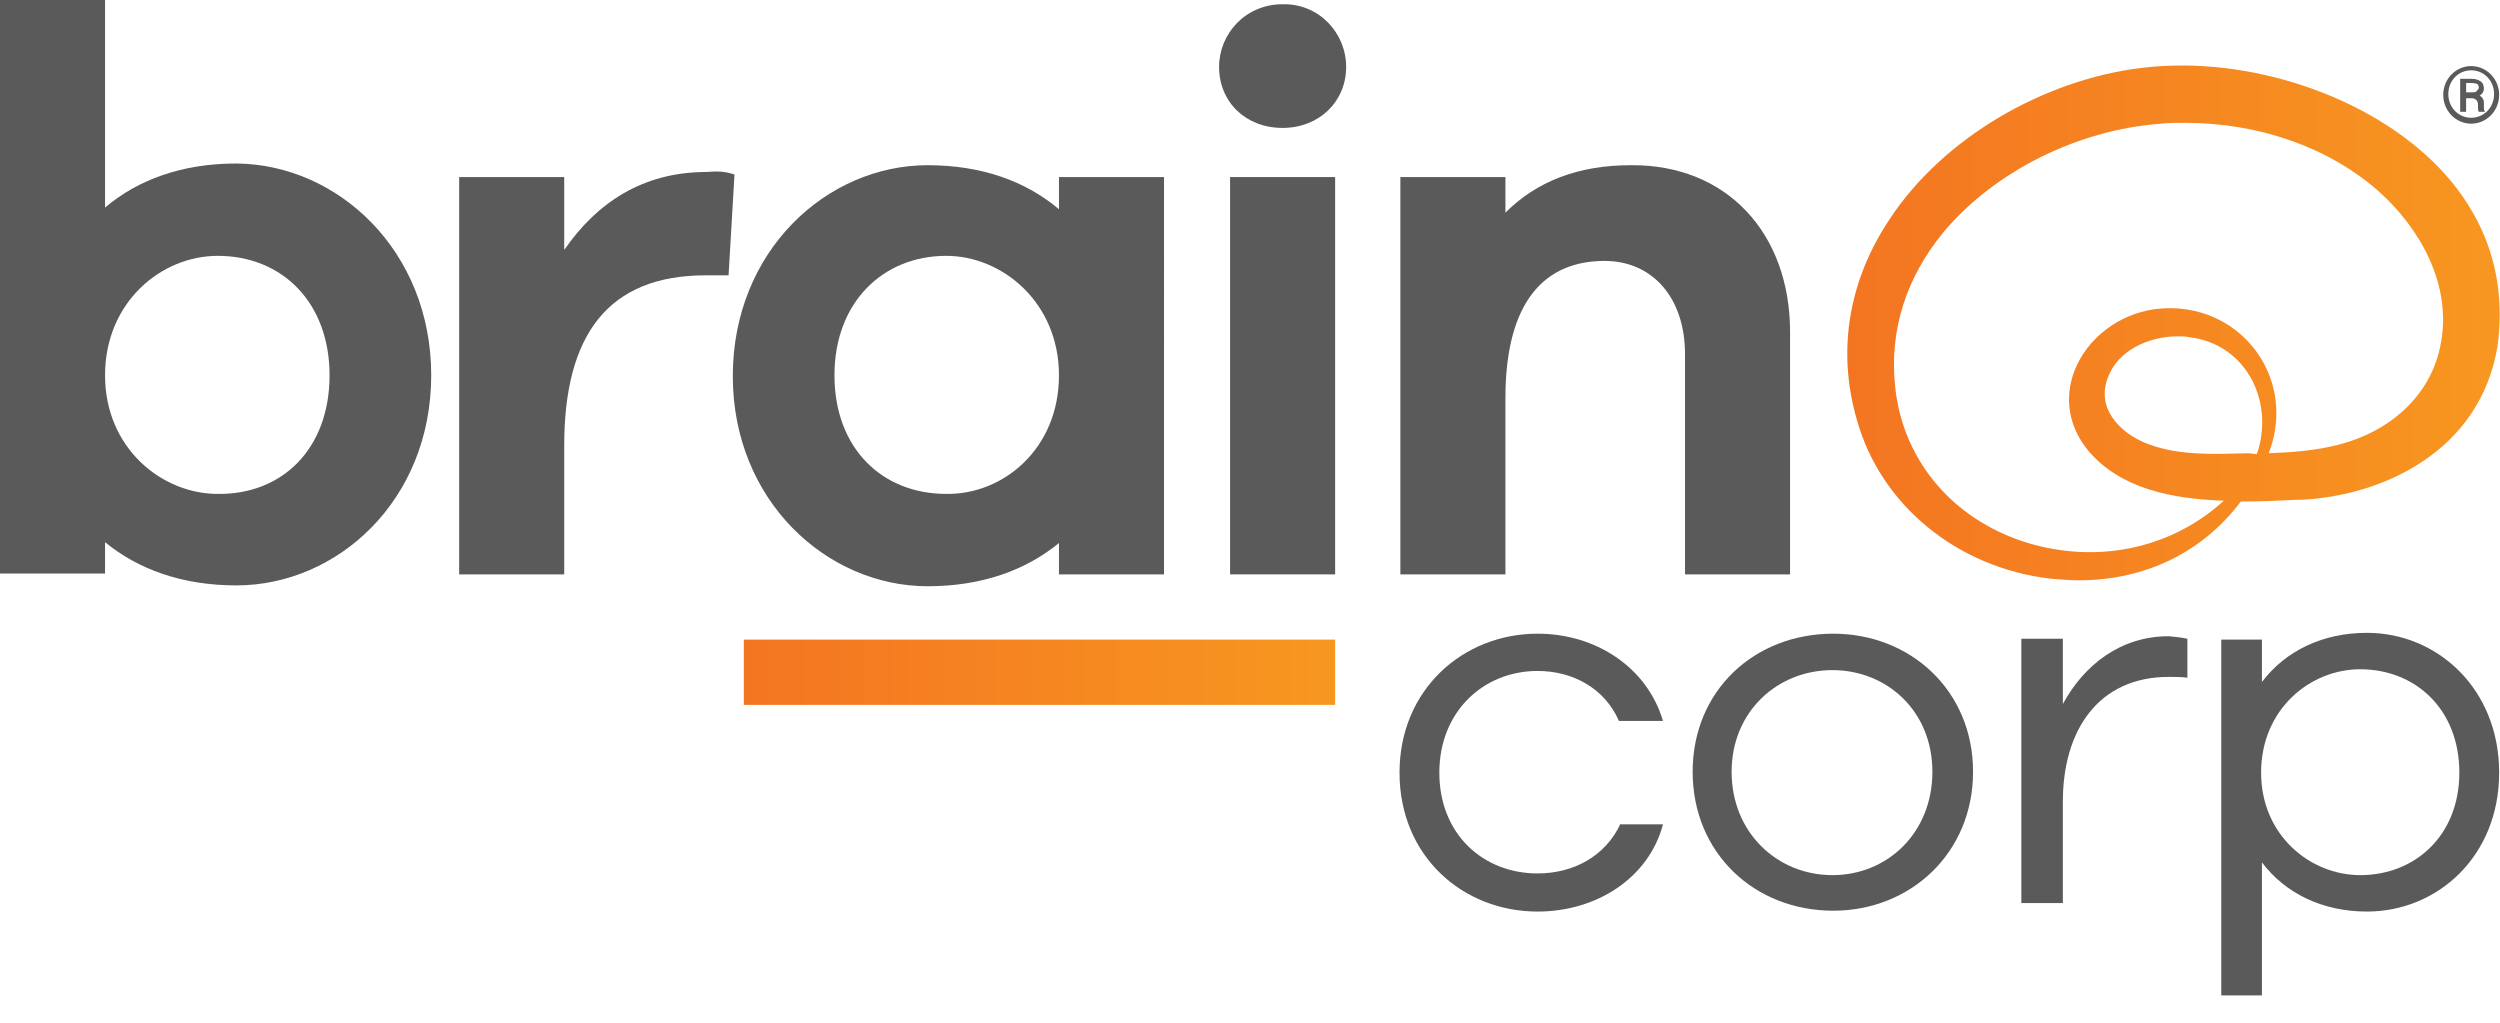 <?xml version="1.0" encoding="utf-8"?>
<!-- Generator: Adobe Illustrator 23.0.0, SVG Export Plug-In . SVG Version: 6.00 Build 0)  -->
<svg version="1.1" id="Layer_1" xmlns="http://www.w3.org/2000/svg" xmlns:xlink="http://www.w3.org/1999/xlink" x="0px" y="0px"
	 viewBox="0 0 295.1 120.8" style="enable-background:new 0 0 295.1 120.8;" xml:space="preserve">
<style type="text/css">
	.st0{fill:url(#SVGID_1_);}
	.st1{fill:#5A5A5A;}
	.st2{fill:url(#SVGID_2_);}
</style>
<g>
	
		<linearGradient id="SVGID_1_" gradientUnits="userSpaceOnUse" x1="87.8" y1="40.25" x2="157.6" y2="40.25" gradientTransform="matrix(1 0 0 -1 0 119.6)">
		<stop  offset="0" style="stop-color:#F47521"/>
		<stop  offset="0.999" style="stop-color:#F79720"/>
	</linearGradient>
	<path class="st0" d="M87.8,75.5h69.8v7.7H87.8V75.5z"/>
	<g>
		<path class="st1" d="M232.9,91.1c0,9.6-7.4,16.4-16.5,16.4c-9.3,0-16.6-6.8-16.6-16.4s7.3-16.3,16.6-16.3
			C225.5,74.8,232.9,81.5,232.9,91.1z M228.1,91.1c0-7.2-5.4-12-11.8-12c-6.5,0-11.9,4.9-11.9,12c0,7.2,5.4,12.2,11.9,12.2
			C222.8,103.3,228.1,98.3,228.1,91.1z"/>
		<path class="st1" d="M258.2,75.4V80c-0.6-0.1-1.6-0.1-2.2-0.1c-8.3,0-12.5,6.3-12.5,14.7v12h-4.9V75.4h4.9v7.7
			c2.5-4.6,6.8-8,12.5-8C256.8,75.2,257.3,75.2,258.2,75.4z"/>
		<path class="st1" d="M295,91.2c0,9.9-7.3,16.4-15.6,16.4c-5.2,0-9.6-2.1-12.4-5.8v15.7h-4.8v-42h4.8v5c2.8-3.7,7.2-5.8,12.4-5.8
			C287.7,74.7,295,81.3,295,91.2z M290.3,91.2c0-7.5-5.2-12.2-11.7-12.2c-5.9,0-11.7,4.7-11.7,12.2c0,7.4,5.8,12.1,11.7,12.1
			C285.1,103.3,290.3,98.6,290.3,91.2z"/>
		<path class="st1" d="M191.3,97.2c-1.8,3.9-5.6,5.9-9.8,5.9c-6.4,0-11.6-4.6-11.6-11.9c0-7.2,5.2-12,11.6-12c4.1,0,7.9,2,9.6,5.9
			h5.2c-1.9-6.4-8-10.3-14.8-10.3c-8.8,0-16.3,6.6-16.3,16.4c0,9.9,7.5,16.4,16.3,16.4c6.9,0,13.1-3.9,14.8-10.3h-0.1h-4.9V97.2z"/>
	</g>
	<path class="st1" d="M50.9,44.3c0,14.8-11.1,24.8-23,24.8c-6.4,0-11.6-1.9-15.5-5.1v3.7H0V0h12.4v24.5c3.9-3.3,9.1-5.2,15.5-5.2
		C39.9,19.4,50.9,29.6,50.9,44.3z M38.9,44.3c0-8.6-5.6-14.1-13.2-14.1c-6.7,0-13.3,5.5-13.3,14.1s6.7,14,13.3,14
		C33.3,58.4,38.9,53,38.9,44.3z"/>
	<path class="st1" d="M86.7,20.6L86,32.5h-2.7c-11.5,0-16.7,7-16.7,20.1v15.2H54.2V20.9h12.4v8.6c3.8-5.5,9.2-9.2,16.8-9.2
		C84.6,20.2,85.5,20.2,86.7,20.6z"/>
	<path class="st1" d="M137.4,67.8H125v-3.7c-3.9,3.2-9.1,5.1-15.5,5.1c-11.9,0-23-10.1-23-24.8c0-14.8,11.1-24.9,23-24.9
		c6.4,0,11.6,1.9,15.5,5.2v-3.8h12.4V67.8z M125,44.3c0-8.6-6.7-14.1-13.3-14.1c-7.5,0-13.2,5.5-13.2,14.1s5.6,14,13.2,14
		C118.4,58.4,125,53,125,44.3z"/>
	<path class="st1" d="M158.9,7.9c0,4.1-3.2,7.2-7.5,7.2c-4.4,0-7.5-3.1-7.5-7.2c0-3.9,3.1-7.4,7.5-7.4
		C155.7,0.4,158.9,3.9,158.9,7.9z"/>
	<rect x="145.2" y="20.9" class="st1" width="12.4" height="46.9"/>
	<path class="st1" d="M211.3,39.2v28.6h-12.4v-26c0-6.6-3.8-11-9.5-11c-7,0-11.7,4.7-11.7,16.2v20.8h-12.4V20.9h12.4v4.2
		c3.7-3.7,8.6-5.6,14.8-5.6C203.8,19.4,211.3,27.5,211.3,39.2z"/>
	
		<linearGradient id="SVGID_2_" gradientUnits="userSpaceOnUse" x1="218.054" y1="81.484" x2="295.067" y2="81.484" gradientTransform="matrix(1 0 0 -1 0 119.6)">
		<stop  offset="0" style="stop-color:#F47521"/>
		<stop  offset="0.999" style="stop-color:#F79720"/>
	</linearGradient>
	<path class="st2" d="M288,19.9c-8.1-8.5-22.5-13.4-35.1-11.9c-11.8,1.4-23.6,8.4-29.8,17.8c-4.9,7.3-6.3,15.6-3.9,23.8
		C222,59.6,231,67,242,68.3c1.1,0.1,2.3,0.2,3.4,0.2c7.8,0,14.6-3.3,19.1-9.3c2.3,0,4.5-0.1,6.5-0.2h0.5c9.4-0.4,21.2-5.5,23.3-18.1
		C295.9,33,293.6,25.8,288,19.9z M240.1,64.3c-9.2-2.5-15.5-9.7-16.4-18.7c-0.7-6.6,1.3-12.9,5.8-18.3c6-7.1,15.8-12,25.6-12.7
		c0.9-0.1,1.9-0.1,2.8-0.1c8.8,0,17,2.9,22.9,8.1c4.6,4.1,8.9,11,7.2,18.5c-1.2,5.5-5.7,9.8-12,11.4c-2.7,0.7-5.5,0.9-8.2,1
		c1.4-3.6,1.2-7.6-0.8-11c-2.6-4.4-7.5-6.7-12.7-6c-4.2,0.6-7.9,3.4-9.4,7.2c-1.3,3.3-0.7,6.7,1.6,9.5c3.8,4.5,9.9,5.7,16,5.9
		C256.6,64.5,248.3,66.5,240.1,64.3z M265.4,53.5c-3.9,0.1-8,0.3-11.6-1c-2.3-0.8-4.1-2.3-4.9-4c-0.6-1.2-0.6-2.6-0.1-3.9
		c1.2-3.3,4.9-4.9,8.3-4.9c0.4,0,0.9,0,1.3,0.1c3.4,0.4,6,2.3,7.5,5.2c1.3,2.6,1.5,5.7,0.5,8.6L265.4,53.5z"/>
	<g>
		<path class="st1" d="M293.2,12.8c0-0.1,0-0.3,0-0.5c0-0.3,0-0.5-0.1-0.6c-0.1-0.2-0.2-0.3-0.4-0.4c0.3-0.2,0.5-0.5,0.5-0.8
			c0-0.4-0.1-0.7-0.4-0.9c-0.3-0.2-0.6-0.3-1.1-0.3h-1.3v3.9h0.7v-1.6h0.7c0.2,0,0.4,0.1,0.5,0.2s0.2,0.3,0.2,0.5
			c0,0.5,0,0.8,0.1,0.9h0.7v-0.1C293.2,13,293.2,12.9,293.2,12.8z M292.3,10.8c-0.1,0.1-0.3,0.1-0.6,0.1h-0.6V9.8h0.7
			c0.3,0,0.5,0.1,0.6,0.1c0.1,0.1,0.2,0.2,0.2,0.5C292.5,10.6,292.4,10.7,292.3,10.8z"/>
		<path class="st1" d="M291.7,8.3c1.5,0,2.7,1.2,2.7,2.8s-1.2,2.8-2.7,2.8s-2.7-1.2-2.7-2.8S290.2,8.3,291.7,8.3 M291.7,7.8
			c-1.8,0-3.3,1.5-3.3,3.4s1.5,3.4,3.3,3.4s3.3-1.5,3.3-3.4S293.5,7.8,291.7,7.8L291.7,7.8z"/>
	</g>
</g>
</svg>

